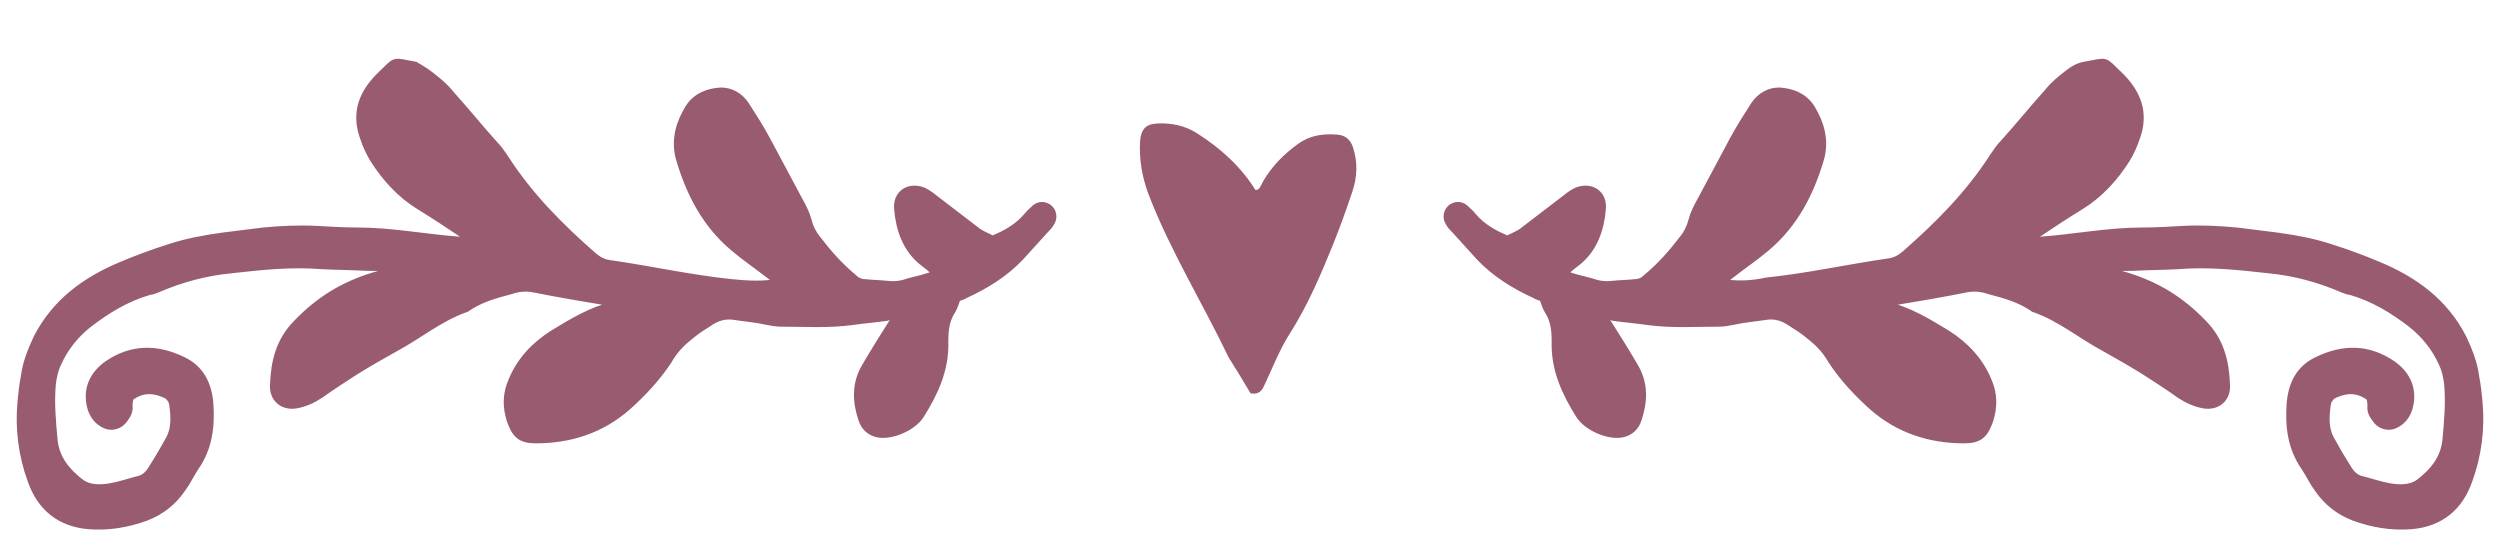 <svg xmlns:xlink="http://www.w3.org/1999/xlink" xmlns="http://www.w3.org/2000/svg" viewBox="0 0 300 65" width="300" height="65" preserveAspectRatio="xMidYMid meet" style="width: 100%; height: 100%; transform: translate3d(0px, 0px, 0px);"><defs><clipPath id="__lottie_element_198"><rect width="300" height="65" x="0" y="0"></rect></clipPath></defs><g clip-path="url(#__lottie_element_198)"><g transform="matrix(1,0,0,1,0,0)" opacity="1" style="display: block;"><g opacity="1" transform="matrix(1,0,0,1,64.35,35.2)"><path fill="#985B70" fill-opacity="1" d=" M29.35,-1.3 C28.85,-1.6 28.35,-2 27.95,-2.3 C26.55,-3.4 25.05,-4.4 23.65,-5.6 C20.35,-8.4 18.45,-12.1 17.25,-16.2 C16.65,-18.4 17.25,-20.4 18.35,-22.2 C19.25,-23.6 20.65,-24.1 22.15,-24.2 C23.35,-24.2 24.35,-23.6 25.05,-22.6 C25.95,-21.2 26.85,-19.8 27.65,-18.3 C28.95,-15.9 30.25,-13.4 31.55,-11 C31.95,-10.3 32.35,-9.5 32.55,-8.7 C32.75,-7.9 33.15,-7.1 33.65,-6.5 C34.95,-4.8 36.35,-3.2 38.05,-1.8 C38.45,-1.4 38.95,-1.2 39.45,-1.2 C40.35,-1.1 41.25,-1.1 42.15,-1 C43.05,-0.9 43.85,-1 44.65,-1.3 C45.75,-1.6 46.85,-1.8 48.05,-2.3 C47.55,-3 47.05,-3.3 46.55,-3.7 C44.45,-5.3 43.65,-7.7 43.45,-10.1 C43.25,-11.9 44.75,-12.9 46.45,-12.2 C47.05,-11.9 47.55,-11.5 48.05,-11.1 C49.65,-9.9 51.15,-8.7 52.75,-7.5 C53.35,-7 54.05,-6.8 54.75,-6.4 C56.45,-7.1 57.85,-7.9 58.95,-9.2 C59.25,-9.6 59.65,-9.9 59.95,-10.2 C60.45,-10.6 61.05,-10.5 61.45,-10.2 C61.95,-9.8 62.05,-9.1 61.75,-8.6 C61.55,-8.2 61.25,-7.9 60.95,-7.6 C59.95,-6.5 59.05,-5.5 58.05,-4.4 C56.15,-2.4 53.85,-1 51.45,0.1 C51.15,0.3 50.75,0.4 50.45,0.5 C50.25,1 50.15,1.5 49.85,2 C49.05,3.2 48.95,4.5 48.95,5.8 C49.05,9.1 47.75,11.9 46.05,14.6 C45.15,16 42.65,17.1 41.05,16.8 C40.05,16.6 39.45,16 39.15,15.1 C38.45,13 38.35,11 39.45,9 C40.55,7.1 41.75,5.2 42.95,3.3 C43.05,3.2 43.05,3.1 43.15,2.9 C42.85,2.5 42.35,2.7 42.05,2.8 C40.65,3 39.35,3.1 37.95,3.3 C35.05,3.7 32.25,3.5 29.35,3.5 C28.85,3.5 28.25,3.4 27.75,3.3 C26.45,3 25.15,2.9 23.85,2.7 C22.65,2.5 21.65,2.8 20.65,3.5 C20.05,3.9 19.35,4.3 18.75,4.8 C18.25,5.2 17.75,5.6 17.25,6.1 C16.65,6.7 16.15,7.4 15.75,8.1 C14.35,10.2 12.65,12 10.85,13.6 C7.75,16.3 4.05,17.5 -0.05,17.5 C-1.85,17.5 -2.45,16.9 -3.05,15.2 C-3.55,13.6 -3.55,12.1 -2.85,10.5 C-1.85,8.1 -0.15,6.3 2.05,4.9 C4.35,3.5 6.65,2.1 9.25,1.5 C9.25,1.1 8.95,1.1 8.75,1 C5.75,0.5 2.75,0 -0.25,-0.6 C-1.25,-0.8 -2.15,-0.7 -3.05,-0.4 C-4.95,0.1 -6.75,0.6 -8.35,1.7 C-8.35,1.7 -8.45,1.8 -8.55,1.8 C-11.65,2.9 -14.15,5 -16.95,6.5 C-18.55,7.4 -20.15,8.3 -21.75,9.3 C-23.15,10.2 -24.55,11.1 -25.95,12.1 C-26.85,12.7 -27.75,13.1 -28.75,13.3 C-30.35,13.6 -31.55,12.6 -31.45,11 C-31.35,8.2 -30.75,5.7 -28.65,3.6 C-26.05,0.9 -23.15,-0.9 -19.55,-2 C-18.85,-2.2 -18.15,-2.4 -17.45,-2.6 C-17.45,-3.1 -17.75,-3.1 -18.05,-3.1 C-18.85,-3.2 -19.65,-3.2 -20.35,-3.2 C-22.15,-3.3 -23.95,-3.3 -25.75,-3.4 C-29.45,-3.7 -33.05,-3.3 -36.65,-2.9 C-39.75,-2.6 -42.65,-1.8 -45.45,-0.6 C-45.75,-0.5 -46.15,-0.3 -46.45,-0.3 C-49.25,0.5 -51.65,2 -53.85,3.7 C-55.35,4.9 -56.65,6.5 -57.45,8.3 C-57.85,9.1 -58.05,10 -58.15,10.9 C-58.35,13.1 -58.15,15.3 -57.95,17.5 C-57.75,19.9 -56.35,21.5 -54.65,22.8 C-53.65,23.5 -52.35,23.5 -51.15,23.3 C-49.95,23.1 -48.85,22.7 -47.65,22.4 C-46.85,22.2 -46.35,21.6 -45.95,20.9 C-45.25,19.8 -44.55,18.6 -43.95,17.5 C-43.25,16.2 -43.35,14.7 -43.55,13.3 C-43.65,12.7 -44.05,12.2 -44.65,12 C-46.05,11.4 -47.45,11.4 -48.85,12.5 C-48.85,12.8 -48.95,13.1 -48.95,13.5 C-48.85,14.1 -49.15,14.6 -49.45,15 C-49.95,15.8 -50.95,16.1 -51.75,15.7 C-52.55,15.3 -53.05,14.7 -53.35,13.8 C-53.95,11.7 -53.25,9.9 -51.45,8.6 C-48.55,6.6 -45.55,6.6 -42.45,8.1 C-40.35,9.1 -39.45,10.9 -39.25,13.2 C-39.05,15.9 -39.35,18.5 -40.95,20.8 C-41.55,21.7 -41.95,22.6 -42.55,23.4 C-43.65,25 -45.05,26.1 -46.85,26.8 C-49.05,27.6 -51.35,28 -53.75,27.8 C-57.15,27.5 -59.45,25.6 -60.55,22.4 C-61.65,19.4 -62.05,16.2 -61.75,13 C-61.65,12 -61.55,11 -61.35,10 C-61.15,8.4 -60.55,6.9 -59.85,5.4 C-57.65,1.1 -54.05,-1.5 -49.75,-3.3 C-47.85,-4.1 -45.95,-4.8 -44.05,-5.4 C-41.95,-6.1 -39.75,-6.5 -37.55,-6.8 C-35.95,-7 -34.35,-7.2 -32.75,-7.4 C-30.65,-7.6 -28.55,-7.7 -26.45,-7.6 C-24.75,-7.5 -23.05,-7.4 -21.45,-7.4 C-17.35,-7.4 -13.35,-6.6 -9.25,-6.3 C-8.75,-6.3 -8.35,-6.1 -7.75,-6.3 C-8.05,-6.6 -8.35,-6.8 -8.55,-7 C-10.35,-8.2 -12.15,-9.4 -13.95,-10.5 C-16.25,-11.9 -18.05,-13.9 -19.45,-16.1 C-19.95,-16.9 -20.35,-17.8 -20.65,-18.7 C-21.75,-21.7 -20.75,-24.1 -18.55,-26.2 C-16.65,-28 -17.35,-27.8 -14.55,-27.3 C-14.05,-27 -13.35,-26.6 -12.85,-26.2 C-11.95,-25.5 -11.05,-24.8 -10.35,-23.9 C-8.55,-21.9 -6.85,-19.8 -5.05,-17.8 C-4.55,-17.3 -4.15,-16.7 -3.75,-16.1 C-0.85,-11.6 2.85,-7.9 6.85,-4.4 C7.45,-3.9 8.05,-3.6 8.75,-3.5 C13.65,-2.8 18.55,-1.7 23.45,-1.2 C25.45,-1 27.35,-0.9 29.35,-1.3z" stroke="#985B70"></path></g><g opacity="1" transform="matrix(1,0,0,1,235.65,35.2)"><path fill="#985B70" fill-opacity="1" d=" M-29.35,-1.3 C-28.85,-1.6 -28.35,-2 -27.95,-2.3 C-26.55,-3.4 -25.05,-4.4 -23.65,-5.6 C-20.35,-8.4 -18.45,-12.1 -17.25,-16.2 C-16.65,-18.4 -17.25,-20.4 -18.35,-22.2 C-19.25,-23.6 -20.65,-24.1 -22.15,-24.2 C-23.35,-24.2 -24.35,-23.6 -25.05,-22.6 C-25.95,-21.2 -26.85,-19.8 -27.65,-18.3 C-28.95,-15.9 -30.25,-13.4 -31.55,-11 C-31.95,-10.3 -32.35,-9.5 -32.55,-8.7 C-32.75,-7.9 -33.15,-7.1 -33.65,-6.5 C-34.95,-4.8 -36.35,-3.2 -38.05,-1.8 C-38.45,-1.4 -38.95,-1.2 -39.45,-1.2 C-40.35,-1.1 -41.25,-1.1 -42.15,-1 C-43.05,-0.9 -43.85,-1 -44.65,-1.3 C-45.75,-1.6 -46.85,-1.8 -48.05,-2.3 C-47.55,-3 -47.05,-3.3 -46.55,-3.7 C-44.45,-5.3 -43.65,-7.7 -43.45,-10.1 C-43.25,-11.9 -44.75,-12.9 -46.45,-12.2 C-47.05,-11.9 -47.55,-11.5 -48.05,-11.1 C-49.65,-9.9 -51.15,-8.7 -52.75,-7.5 C-53.35,-7 -54.05,-6.8 -54.75,-6.4 C-56.45,-7.1 -57.85,-7.9 -58.95,-9.2 C-59.25,-9.6 -59.65,-9.9 -59.95,-10.2 C-60.45,-10.6 -61.05,-10.5 -61.45,-10.2 C-61.95,-9.8 -62.05,-9.1 -61.75,-8.6 C-61.55,-8.2 -61.25,-7.9 -60.95,-7.6 C-59.95,-6.5 -59.05,-5.5 -58.05,-4.4 C-56.15,-2.4 -53.85,-1 -51.45,0.1 C-51.15,0.3 -50.75,0.4 -50.45,0.5 C-50.25,1 -50.15,1.5 -49.85,2 C-49.05,3.2 -48.95,4.5 -48.95,5.8 C-49.05,9.1 -47.75,11.9 -46.05,14.6 C-45.15,16 -42.65,17.1 -41.05,16.8 C-40.05,16.6 -39.45,16 -39.15,15.1 C-38.45,13 -38.35,11 -39.45,9 C-40.55,7.1 -41.75,5.2 -42.95,3.3 C-43.05,3.2 -43.05,3.1 -43.15,2.9 C-42.85,2.5 -42.35,2.7 -42.05,2.8 C-40.65,3 -39.35,3.1 -37.95,3.3 C-35.05,3.7 -32.25,3.5 -29.35,3.5 C-28.85,3.5 -28.25,3.4 -27.75,3.3 C-26.45,3 -25.15,2.9 -23.85,2.7 C-22.65,2.5 -21.65,2.8 -20.65,3.5 C-20.05,3.9 -19.35,4.3 -18.75,4.8 C-18.25,5.2 -17.75,5.6 -17.25,6.1 C-16.65,6.7 -16.15,7.4 -15.75,8.1 C-14.35,10.2 -12.65,12 -10.85,13.6 C-7.75,16.3 -4.05,17.5 0.05,17.5 C1.85,17.5 2.45,16.9 3.05,15.2 C3.55,13.6 3.55,12.1 2.85,10.5 C1.85,8.1 0.15,6.3 -2.05,4.9 C-4.35,3.5 -6.65,2.1 -9.25,1.5 C-9.25,1.1 -8.95,1.1 -8.75,1 C-5.75,0.5 -2.75,0 0.25,-0.6 C1.25,-0.8 2.15,-0.7 3.05,-0.4 C4.95,0.1 6.75,0.6 8.35,1.7 C8.35,1.7 8.45,1.8 8.55,1.8 C11.65,2.9 14.15,5 16.95,6.5 C18.55,7.4 20.15,8.3 21.75,9.3 C23.15,10.2 24.55,11.1 25.95,12.1 C26.85,12.7 27.75,13.1 28.75,13.3 C30.35,13.6 31.55,12.6 31.45,11 C31.35,8.2 30.75,5.7 28.65,3.6 C26.05,0.9 23.15,-0.9 19.55,-2 C18.85,-2.2 18.15,-2.4 17.45,-2.6 C17.45,-3.1 17.75,-3.1 18.05,-3.1 C18.85,-3.2 19.65,-3.2 20.35,-3.2 C22.15,-3.3 23.95,-3.3 25.75,-3.4 C29.45,-3.7 33.05,-3.3 36.65,-2.9 C39.75,-2.6 42.65,-1.8 45.45,-0.6 C45.75,-0.5 46.15,-0.3 46.45,-0.3 C49.25,0.5 51.65,2 53.85,3.7 C55.35,4.9 56.65,6.5 57.45,8.3 C57.85,9.1 58.05,10 58.15,10.9 C58.35,13.1 58.15,15.3 57.95,17.5 C57.75,19.9 56.35,21.5 54.65,22.8 C53.65,23.5 52.35,23.5 51.15,23.3 C49.95,23.1 48.85,22.7 47.65,22.4 C46.85,22.2 46.35,21.6 45.95,20.9 C45.25,19.8 44.55,18.6 43.95,17.5 C43.25,16.2 43.35,14.7 43.55,13.3 C43.65,12.7 44.05,12.2 44.65,12 C46.05,11.4 47.45,11.4 48.85,12.5 C48.85,12.8 48.95,13.1 48.95,13.5 C48.85,14.1 49.15,14.6 49.45,15 C49.95,15.8 50.95,16.1 51.75,15.7 C52.55,15.3 53.05,14.7 53.35,13.8 C53.95,11.7 53.25,9.9 51.45,8.6 C48.55,6.6 45.55,6.6 42.45,8.1 C40.35,9.1 39.45,10.9 39.25,13.2 C39.05,15.9 39.35,18.5 40.95,20.8 C41.55,21.7 41.95,22.6 42.55,23.4 C43.65,25 45.05,26.1 46.85,26.8 C49.05,27.6 51.35,28 53.75,27.8 C57.15,27.5 59.45,25.6 60.55,22.4 C61.65,19.4 62.05,16.2 61.75,13 C61.65,12 61.55,11 61.35,10 C61.15,8.4 60.55,6.9 59.85,5.4 C57.65,1.1 54.05,-1.5 49.75,-3.3 C47.85,-4.1 45.95,-4.8 44.05,-5.4 C41.95,-6.1 39.75,-6.5 37.55,-6.8 C35.95,-7 34.35,-7.2 32.75,-7.4 C30.65,-7.6 28.55,-7.7 26.45,-7.6 C24.75,-7.5 23.05,-7.4 21.45,-7.4 C17.35,-7.4 13.35,-6.6 9.25,-6.3 C8.75,-6.3 8.35,-6.1 7.75,-6.3 C8.05,-6.6 8.35,-6.8 8.55,-7 C10.35,-8.2 12.15,-9.4 13.95,-10.5 C16.25,-11.9 18.05,-13.9 19.45,-16.1 C19.95,-16.9 20.35,-17.8 20.65,-18.7 C21.75,-21.7 20.75,-24.1 18.55,-26.2 C16.65,-28 17.35,-27.8 14.55,-27.3 C13.85,-27.2 13.15,-26.8 12.65,-26.4 C11.75,-25.7 10.85,-25 10.15,-24.1 C8.35,-22.1 6.65,-20 4.85,-18 C4.35,-17.5 3.95,-16.9 3.55,-16.3 C0.65,-11.8 -3.05,-8.1 -7.05,-4.6 C-7.65,-4.1 -8.25,-3.8 -8.95,-3.7 C-13.85,-3 -18.75,-1.9 -23.65,-1.4 C-25.45,-1 -27.35,-0.9 -29.35,-1.3z" stroke="#985B70"></path></g></g><g transform="matrix(0.582,0,0,0.582,62.718,13.589)" opacity="1" style="display: block;"><g opacity="1" transform="matrix(1,0,0,1,149.65,30)"><path fill="#985B70" fill-opacity="1" d=" M0.75,27.3 C-0.35,25.4 -1.55,23.5 -2.65,21.7 C-2.95,21.2 -3.35,20.6 -3.65,20.1 C-9.05,8.8 -15.65,-1.8 -20.15,-13.5 C-21.45,-17 -22.05,-20.5 -21.85,-24.2 C-21.65,-26.5 -20.85,-27.3 -18.65,-27.4 C-15.95,-27.5 -13.35,-27 -10.95,-25.5 C-6.05,-22.4 -1.85,-18.6 1.15,-13.7 C2.75,-13.5 2.95,-14.9 3.45,-15.7 C5.25,-18.8 7.65,-21.2 10.55,-23.3 C12.95,-25 15.45,-25.3 18.25,-25.1 C19.65,-25 20.55,-24.3 21.05,-22.9 C22.05,-19.9 21.95,-17 20.95,-14 C19.75,-10.4 18.45,-6.8 17.05,-3.3 C14.45,3.1 11.75,9.5 7.95,15.4 C5.95,18.6 4.55,22.2 2.95,25.6 C2.55,26.4 2.25,27.5 0.75,27.3z" stroke="#985B70"></path></g></g></g></svg>
